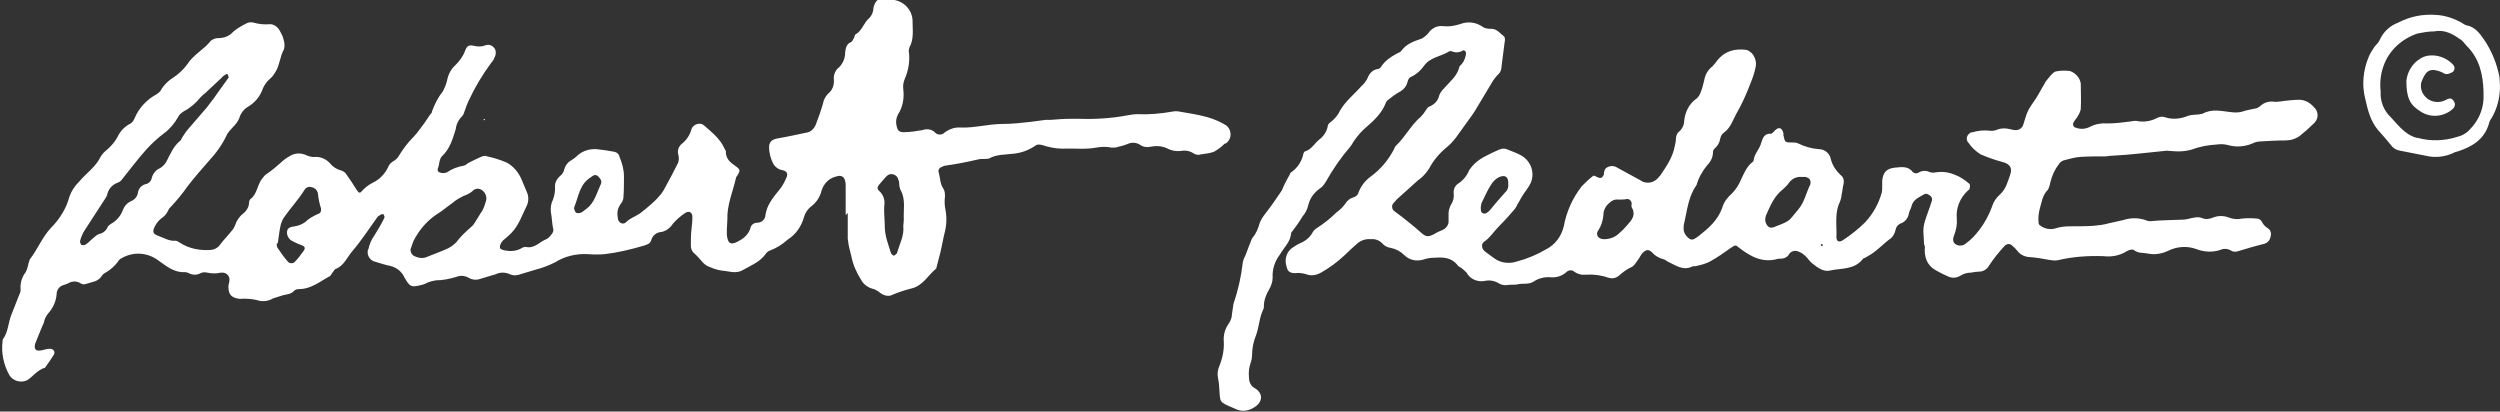 <?xml version="1.0" encoding="utf-8"?>
<!-- Generator: Adobe Illustrator 22.1.0, SVG Export Plug-In . SVG Version: 6.00 Build 0)  -->
<svg version="1.0" id="Capa_1" xmlns="http://www.w3.org/2000/svg" xmlns:xlink="http://www.w3.org/1999/xlink" x="0px" y="0px"
	 viewBox="0 0 486 80" enable-background="new 0 0 486 80" xml:space="preserve">
<rect x="0" y="0" width="486" height="80" fill="#333333" stroke="none"/>
<title>logo</title>
<path fill="#FFFFFF" d="M164.4,41.8c0-1.9,0-3.7,0-5.6c0-0.3,0-0.7-0.1-1c-0.2-0.9-0.8-1.2-1.7-0.9c-1.4,0.3-2.5,1.4-2.9,2.8
	c-0.3,1.2-1,2.3-2.1,3.1c-0.6,0.5-1.1,1.2-1.3,2c-0.5,1.8-1.6,3.4-3.2,4.4c-1,0.9-2.1,1.6-3.4,2.1c-0.3,0.1-0.6,0.3-0.8,0.6
	c-1.1,1.6-2.9,2.3-4.5,3.2c-1.3,0.8-2.8,0.2-4.1,0.1c-0.7-0.1-1.4-0.3-2.1-0.6c-0.6-0.2-1.1-0.5-1.5-0.9c-0.6-0.7-1.2-1.4-1.9-2
	c-0.3-0.3-0.5-0.8-0.5-1.3c0-1,0-2,0.1-3s0.2-1.7,0.2-2.6c0-0.9-0.6-1.3-1.4-0.8c-0.9,0.6-1.7,1.3-2.4,2.1c-0.5,0.8-1.3,1.4-2.2,1.6
	c-0.9,0-1.8,0.7-2,1.6c-0.2,0.7-0.9,0.9-1.6,1.1c-2.4,0.7-4.9,1.3-7.4,1.6c-1.1,0.1-2.3,0.1-3.4,0c-2.2-0.1-4.4,0.4-6.3,1.6
	c-1.2,0.6-2.5,1.1-3.7,1.4c-1,0.3-2,0.6-3,0.9c-0.7,0.3-1.5,0.3-2.1,0c-0.9-0.4-1.9-0.4-2.7,0c-1,0.3-2,0.6-3,0.9
	c-0.8,0.3-1.6,0.2-2.3-0.2c-0.7-0.4-1.6-0.5-2.3-0.2c-1.3,0.4-2.7,0.7-4.1,0.7c-0.5,0.1-1,0.2-1.5,0.4c-0.4,0.2-0.8,0.4-1.3,0.5
	c-2,0.5-2.2,0.4-3.3-1.5c-0.5-1.1-1.5-1.9-2.7-2.2c-1-0.2-1.9-0.5-2.9-0.8c-1-0.2-1.7-1.2-1.5-2.2c0-0.1,0-0.2,0.1-0.2
	c0.2-1,0.6-1.9,1.1-2.6c0.7-1.1,1.4-2.3,2-3.5c0.1-0.2,0-0.5-0.1-0.7c-0.2-0.1-0.5-0.1-0.7,0.1c-0.2,0.1-0.5,0.3-0.6,0.5
	c-1.6,2.2-3,4.4-4.7,6.4c-1.1,1.2-1.7,3-3.4,3.6c-0.2,0.1-0.3,0.4-0.5,0.6s-0.3,0.6-0.6,0.8c-1.9,1-3.6,2.5-6,2.5
	c-0.3,0-0.7,0.1-0.9,0.3c-0.6,0.7-1.4,0.7-2.2,0.9c-0.6,0.2-1.3,0.4-1.9,0.6c-1,0.6-2.2,0.7-3.3,0.3c-1-0.2-2.1-0.3-3.2-0.2
	c-1.6-0.2-2.2-0.8-2.2-2.4c0-0.4,0.2-0.8,0.2-1.2c0.1-0.8-0.5-1.4-1.2-1.5c-0.2,0-0.3,0-0.5,0c-0.8,0.2-1.7,0.2-2.6,0
	c-0.5-0.1-0.9-0.1-1.3,0.1c-0.7,0.4-1.6,0.4-2.3,0c-0.2-0.1-0.5-0.2-0.8-0.2c-2.2,0.1-3.7-1.3-5.3-2.4c-2-1.4-4.6-1.6-6.8-0.4
	c-0.4,0.2-0.7,0.4-0.9,0.8c-0.6,0.8-1.4,1.5-2.2,2c-0.4,0.2-0.7,0.4-0.9,0.7c-0.7,1.2-2,1.2-3.1,1.6c-0.3,0.1-0.7,0.1-1-0.1
	c-0.7-0.5-1.7-0.5-2.5,0c-0.2,0.1-0.5,0.2-0.8,0.3c-0.8,0.2-1.4,0.9-1.4,1.8c-0.1,1.4-0.7,2.7-1.7,3.8c-0.4,0.5-0.7,1.2-0.8,1.8
	c-0.4,0.8-0.7,1.7-1.1,2.6c-0.2,0.5-0.4,1-0.6,1.5c-0.2,1.1,0.2,1.4,1.3,1.2c0.5-0.1,1-0.3,1.6-0.3c0.3,0,0.6,0.1,0.8,0.4
	c0.1,0.2,0.1,0.5,0,0.7c-0.5,0.8-1.1,1.7-1.7,2.5c0,0.1-0.1,0.1-0.1,0.1c-1.4,0.4-2.2,1.6-3.4,2.4c-1.2,0.6-2.8,0.2-3.5-1
	c-1.1-2-1.6-4.3-1.3-6.6c0-0.1,0-0.3,0.1-0.4c1-1.4,1-3.2,1.6-4.7s1.1-2.8,1.7-4.3c0.1-0.2,0.1-0.4,0.1-0.6c-0.1-1.2,0.2-2.4,1-3.4
	c0.2-0.4,0.3-0.7,0.4-1.1c0.1-0.5,0.2-0.9,0.4-1.4c1.5-1.9,2.4-4.3,4.1-6.1c1.7-1.7,3-3.8,3.6-6.1c0.4-1.1,1-2,1.8-2.8
	c1.4-1.7,3.3-2.9,4.3-5c0.3-0.5,0.7-0.9,1.2-1.3c0.8-0.7,1.5-1.5,2-2.4c0.5-1.1,1.3-2,2.4-2.6c0.5-0.2,0.8-0.7,1-1.2
	c0.8-1.9,2.3-3.5,4.1-4.5c0.5-0.3,0.9-0.6,1.1-1.1c0.5-0.8,1.3-1.6,2.1-2.1c1.1-0.7,2.1-1.6,2.9-2.7c1.2-1.9,3.3-2.9,4.6-4.6
	c0.4-0.3,0.9-0.5,1.5-0.5c1.1,0,2.1-0.4,2.8-1.2c0.8-0.7,1.7-1.2,2.7-1.7c0.4-0.2,0.9-0.2,1.3-0.1c1,0.3,2.1,0.4,3.2,0.3
	C53.2,4.7,54,5.2,54.4,6c0.3,0.5,0.6,1.1,0.7,1.6c0.2,0.6,0.3,1.3,0.1,2c-0.8,1.4-0.8,3-1.6,4.3c-0.3,0.5-0.6,1-1.1,1.4
	c-0.6,0.5-1.1,1.2-1.4,1.9c-0.5,1.5-1.5,2.7-2.8,3.5c-0.9,0.5-1.5,1.3-1.8,2.3c-0.3,0.7-0.7,1.2-1.3,1.8c-0.4,0.4-0.7,0.8-1,1.2
	c-0.9,2-2.2,3.8-3.7,5.4c-1.4,1.6-2.8,3.2-4.1,4.9c-0.9,1.3-1.9,2.5-3,3.7c-0.3,0.3-0.6,0.6-0.7,0.9c-0.3,0.7-0.8,1.2-1.4,1.6
	c-0.6,0.5-1,1.1-1.3,1.7c-0.4,1-0.2,1.3,0.9,1.7c1.1,0.4,2,1,3.2,0.9c0.3,0,0.6,0.2,0.9,0.4c1.7,1.1,3.7,1.5,5.7,1.4
	c0.9,0,1.7-0.4,2.2-1.2c0.7-0.9,1.5-1.7,2.2-2.6c0.3-0.3,0.4-0.6,0.6-1c0.3-0.9,0.8-1.7,1.6-2.3c0.6-0.5,1-1.1,1.1-1.9
	c0-0.3,0.1-0.8,0.3-0.9c1.3-1,1.3-2.7,2.2-3.9c0.3-0.4,0.6-0.8,1.1-1.1c0.9-0.6,1.7-1.3,2.5-2c0.6-0.6,1.2-1,1.9-1.4
	c1-0.6,2.2-0.6,3.2-0.1c0.5,0.2,1.1,0.4,1.8,0.3c1.1,0,2.1,0.5,2.8,1.3c0.5,0.6,1.2,1.1,2,1.3c0.4,0.1,0.7,0.3,1,0.6
	c0.8,1.1,1.5,2.2,2.2,3.3c0.3,0.5,0.6,0.6,0.9,0.2c0.6-0.7,1.4-1.3,2.2-1.7c1.3-0.6,2.3-1.7,2.9-2.9c0.2-0.6,0.7-1.1,1.3-1.4
	c0.4-0.3,0.7-0.6,0.9-1c0.8-1.3,1.7-2.5,2.8-3.6c0.4-0.4,0.7-0.8,1-1.2c0.8-1,1.5-2,2.2-3.1c0.2-0.2,0.4-0.4,0.4-0.7
	c0.5-1.3,1.1-2.6,2-3.7c0.4-0.7,0.7-1.4,0.9-2.2c0.2-1.1,0.7-2.2,1.6-3c0.8-0.8,1.5-1.7,1.9-2.8c0.4-1,0.7-1.2,1.7-1
	c0.8,0.2,1.6,0.2,2.3-0.1c0.8-0.3,1.6,0.2,1.9,0.9c0.1,0.3,0.1,0.7,0,1.1c-0.2,0.5-0.4,1-0.8,1.4c-1.7,2.3-3.2,4.8-4.4,7.4
	c-0.3,0.6-0.5,1.2-0.7,1.8c-0.2,0.4-0.2,0.8-0.5,1.1c-0.7,0.7-1.2,1.6-1.3,2.6c-0.6,1.9-1.1,3.8-2.7,5.3c-0.4,0.4-0.5,1.2-0.6,1.8
	c-0.1,0.4-0.5,1,0.1,1.3c0.5,0.2,1,0.2,1.5,0c1-0.7,2.1-1.1,3.3-1.3c0.4-0.1,0.7-0.5,1-0.6c0.8-0.4,1.6-0.8,2.3-1.1
	c0.2-0.1,0.5-0.2,0.8-0.2c1.4,0.3,2.8,0.7,4.2,1.3c1.3,0.7,2.3,1.9,2.9,3.3c0.3,0.8,0.7,1.6,1,2.4c0.4,0.8,0.4,1.9,0,2.7
	c-0.9,1.8-1.5,3.7-2.9,5.2c-0.4,0.4-0.8,0.8-1.3,1.2c-0.3,0.2-0.5,0.4-0.7,0.7c-0.2,0.3-0.4,0.8-0.3,1.1s0.6,0.4,1,0.5
	c1.1,0.2,2.2,0.1,3.1-0.4c0.3-0.2,0.6-0.3,0.9-0.3c1.7,0.4,2.7-1,4-1.5c0.4-0.2,0.7-0.5,0.9-0.8c0.4-0.4,0.6-0.9,0.4-1.4
	c-0.2-1-0.2-2-0.4-3c-0.1-0.9,0-1.7,0.4-2.5c0.3-0.8,0.4-1.5,0.4-2.3c-0.1-0.9,0.3-1.7,1-2.3c0.4-0.3,0.7-0.8,0.8-1.3
	c0.2-0.7,0.6-1.3,1.3-1.7c0.5-0.3,0.9-0.6,1.3-1c1-0.9,2.4-1.3,3.7-1.2c1.1,0.1,2.3,0.3,3.4,0.5c0.5,0.1,0.9,0.4,1,0.9
	c0.5,1.2,0.9,2.5,0.9,3.9c0,1.3,0,2.7-0.1,4c0,0.5-0.2,0.9-0.5,1.3c-0.6,0.8-0.8,1.7-0.6,2.7c0,1,1,1.5,1.6,0.9
	c0.8-0.8,1.8-1.1,2.7-1.7c0.8-0.6,1.5-1.2,2.3-1.9c0.4-0.4,0.9-0.8,1.3-1.3c0.4-0.4,0.7-0.8,1-1.3c1-1.8,1.9-3.5,2.8-5.3
	c0.2-0.5,0.2-1,0.1-1.5c-0.3-0.8,0-1.7,0.6-2.2c0.9-0.7,1.6-1.7,1.9-2.8c0.2-0.8,1.1-1.3,2-1.1c0.2,0.1,0.4,0.2,0.6,0.4
	c1.5,1.3,3.1,2.6,3.9,4.5c0.1,0.2,0.3,0.4,0.2,0.5c0,1.4,0.9,2.1,1.9,2.8c1,0.7,0.9,0.9,0.3,1.9c-0.1,0.1-0.2,0.2-0.2,0.3
	c-0.6,2.7-1.8,5.3-1.7,8.2c0,0.7-0.1,1.3-0.1,2c0,0.3,0,0.7,0,1c0.2,1.8,0.9,2,2.4,1.1c1-0.5,1.9-1.4,2.2-2.5c0.1-0.6,0.7-1,1.3-1
	c0.9,0,1.6-0.7,1.6-1.5c0.3-2,1.5-3.4,2.7-4.9c0.6-0.7,1-1.5,1.4-2.4c0.3-0.7,0.1-1.2-0.7-1.4c-0.8-0.1-1.5-0.6-1.9-1.3
	c-0.5-1-0.8-2.1-0.8-3.3c0.1-1,0.6-1.4,1.7-1.6c1.8-0.3,3.6-0.7,5.5-1.1c0.9-0.1,1.6-0.8,1.9-1.6c0.5-1.3,1-2.7,1.4-4.1
	c0.1-0.7,0.5-1.4,1-1.9c0.8-0.6,1.2-1.7,1.1-2.7c-0.1-0.9,0.3-1.9,1-2.4c0.8-0.8,1.2-1.8,1.2-2.9c0.1-0.8,0.2-1.6,1.1-2
	c0.3-0.1,0.4-0.5,0.6-0.8s0.1-0.6,0.3-0.7c1.3-0.7,1.6-2.3,2.7-3.2c0.5-0.5,0.8-1.3,0.8-2c0.4-1.6,1.1-2,2.7-1.7
	c0.5,0.1,0.9,0.1,1.4,0.2c2,0.4,3.5,2.1,3.5,4.1c0,1.7,0.3,3.5-0.6,5.1c-0.1,0.3-0.2,0.7-0.1,1c0.2,1.7-0.1,3.5-0.8,5.1
	c-0.3,0.7-0.4,1.4-0.3,2.1c0.2,1.7-0.1,3.4-1,4.8c-0.4,0.7-0.5,1.5-0.3,2.3c0.2,0.9,0.5,1.2,1.4,1.2c1.2,0,2.4-0.2,3.6-0.4
	c0.8-0.3,1.8-0.2,2.4,0.4c0.5,0.6,1.4,0.6,1.9,0.1c0,0,0,0,0.1-0.1c0.9-0.6,1.9-1,3-0.9c2.8,0.1,5.4-0.7,8.2-0.7
	c1.8,0,3.6-0.2,5.4-0.4c1-0.1,2-0.3,3-0.4c0.3,0,0.7,0,1,0c1.3-0.1,2.5-0.2,3.8-0.2c0.6,0,1.2,0,1.8,0c3.1,0.1,6.3-0.1,9.4-0.7
	c0.6-0.1,1.2-0.2,1.8-0.2c2.3,0.1,4.5-0.1,6.8-0.5c0.5-0.1,0.9-0.1,1.4,0c1.8,0.3,3.7,0.6,5.5,1.1c1.3,0.4,2.5,0.9,3.6,1.6
	c0.9,0.7,1.1,2.1,0.4,3c-0.1,0.1-0.2,0.3-0.4,0.4c-0.1,0.1-0.3,0.1-0.4,0.2c-0.6,0.6-1.3,1.1-2,1.5c-0.8,0.3-1.7,0.4-2.5,0.5
	c-0.5,0.2-1.1,0.1-1.5-0.2c-0.6-0.4-1.4-0.6-2.1-0.5c-1.1,0.2-2.2,0-3.1-0.5c-0.9-0.4-2-0.5-3-0.3c-0.7,0.2-1.5,0.1-2.1-0.3
	c-0.7-0.5-1.7-0.6-2.5-0.2c-0.6,0.2-1.1,0.4-1.7,0.5c-0.4,0.2-0.9,0.2-1.4,0.2c-1-0.2-2-0.2-3,0c-2.2,0.4-4.4,0.1-6.6,0.2
	c-1.3,0-2.7-0.3-3.9-0.7c-0.5-0.1-0.9-0.2-1.3,0.1c-1.3,0.9-2.9,1.5-4.5,1.6c-1.5,0.2-3.1,0.1-4.5,0.9c-0.3,0.1-0.7,0.1-1,0.1
	c-0.4,0-0.8,0-1.2,0.1c-2.1,0.5-4.2,0.9-6.3,1.2c-0.2,0-0.4,0.1-0.6,0.2c-0.6,0.2-0.9,0.6-0.7,1.2c0.3,1,0.2,2.1,0.9,3.1
	c0.3,0.5,0.3,1,0.3,1.5c-0.1,0.9-0.1,1.7,0.1,2.6c0.3,1.5,0.2,3.1-0.2,4.6c-0.3,1.2-0.5,2.5-0.8,3.7c-0.2,0.9-0.5,1.8-0.7,2.7
	c0,0.1-0.1,0.3-0.1,0.4c-1.6,1.3-2.6,3.4-4.9,3.9c-1.2,0.3-2.4,0.7-3.6,1.2c-0.7,0.4-1.6,0.2-2.3-0.3c-0.5-0.4-1.1-0.8-1.7-0.9
	c-0.9-0.3-1.7-0.9-2.1-1.7c-0.9-1.4-1.6-3-1.9-4.6c-0.1-0.4-0.2-0.8-0.3-1.2c-0.2-0.7-0.3-1.4-0.4-2.2c0-1.7,0-3.3,0-5L164.4,41.8z
	 M44.4,14.6c-0.1-0.1-0.3-0.3-0.4-0.2c-0.3,0.2-0.7,0.4-0.9,0.7c-1.1,1-2.1,2-3.2,3c-0.3,0.2-0.6,0.5-0.9,0.8
	c-0.9,1.1-1.9,2-3.2,2.7c-0.5,0.3-1,0.7-1.2,1.2c-0.7,1.2-1.6,2.3-2.7,3.1c-1.2,0.9-2.4,2-3.4,3.1c-1.7,1.9-3.2,3.9-4.8,5.9
	c-0.2,0.3-0.5,0.5-0.8,0.6c-1.1,0.4-1.9,1.3-2.1,2.5c-0.2,0.4-0.4,0.7-0.6,1c-1.2,1.9-2.5,3.8-3.7,5.7c-0.4,0.6-0.7,1.3-0.9,2
	c-0.1,0.3,0,0.6,0.2,0.9c0.3,0.1,0.6,0.1,0.9-0.1c0.5-0.3,0.9-0.8,1.4-1.2c0.3-0.3,0.7-0.6,1.1-0.8c0.7-0.1,1.4-0.6,1.7-1.3
	c0.1-0.3,0.4-0.5,0.7-0.7c1.1-0.6,1.9-1.6,2.3-2.7c0.3-0.8,0.9-1.4,1.6-1.7c0.7-0.3,1.2-0.9,1.3-1.6c0.1-0.8,0.7-1.5,1.5-1.7
	c0.6-0.1,1.1-0.6,1.2-1.2c0.2-0.8,0.8-1.6,1.6-1.9c0.5-0.3,0.9-0.7,1.2-1.2c0.8-1.5,1.4-3.1,2.8-4.2c0.2-0.2,0.2-0.5,0.4-0.7
	c0.3-0.5,0.6-0.9,0.9-1.3c1.3-1.5,2.5-2.9,3.8-4.4c0.2-0.3,0.4-0.5,0.6-0.8c0.5-0.6,1-1.3,1.4-1.9c0.8-1.1,1.5-2.1,2.3-3.2
	C44.3,14.8,44.3,14.7,44.4,14.6L44.4,14.6z M79.8,48.5c0,0.6,0.3,1.1,0.8,1.3c0.8,0.4,1.7,0.5,2.5,0.1c1.2-0.5,2.4-0.9,3.5-1.4
	c0.8-0.3,1.5-0.8,2.1-1.4c0.8-1.1,1.8-2,2.8-2.9c0.4-0.3,0.7-0.7,0.9-1.1c0.5-0.7,0.9-1.5,1.4-2.2c0.3-0.6,0.5-1.2,0.7-1.9
	c0.2-0.8-0.2-1.7-0.9-2.1c-0.6-0.4-1.4-0.2-1.8,0.3c-0.5,0.4-1.1,0.7-1.7,0.9c-0.8,0.4-1.5,0.8-2.2,1.4c-1,0.7-1.9,1.5-2.9,2.1
	c-2,1.3-3.5,3.1-4.6,5.2C80.2,47.3,80,47.9,79.8,48.5z M54,47.3h-0.2c0,0.3,0,0.6,0.1,0.8c0.6,0.9,1.3,1.9,2,2.7
	c0.3,0.4,0.9,0.5,1.3,0.2c0.1,0,0.1-0.1,0.2-0.2c0.6-0.6,1.1-1.3,1.6-2c0.4-0.5,0.3-0.9-0.3-1.1s-1.2-0.5-1.8-0.8
	c-0.7-0.3-1.2-1.1-1.1-1.9c0.1-0.8,0.8-0.9,1.5-1c0.7-0.1,1.4-0.4,2-0.8c0.7-0.7,1.6-1.2,2.5-1.6c0.5-0.1,0.7-0.6,0.6-1.1
	c0,0,0,0,0,0c-0.3-0.9-0.5-1.9-0.6-2.9c-0.1-0.6-0.6-1.1-1.2-1.2c-0.5-0.2-1.1,0-1.4,0.5c-1.1,1.8-2.6,3.4-3.8,5.1
	c-0.4,0.5-0.6,1-0.8,1.6C54.3,44.8,54.2,46,54,47.3z M175.7,42.7c-0.1-1.9,0.4-3.9-0.6-5.7c-0.2-0.4-0.3-0.9-0.3-1.4
	c0-0.3-0.1-0.5-0.2-0.8c-0.2-0.7-1-1.1-1.7-0.9c-0.3,0.1-0.5,0.3-0.7,0.5c-0.4,0.5-0.9,1-1.3,1.5c-0.4,0.5-0.4,0.9,0,1.2
	c0.8,0.7,1.2,1.8,1,2.9c-0.1,1.3,0.1,2.7,0.1,4c0,1.9,0.7,3.5,1.2,5.2c0.1,0.2,0.3,0.4,0.5,0.5c0.2,0,0.4-0.2,0.6-0.4
	c0.1,0,0.1-0.1,0.1-0.2c0.5-1.7,1.4-3.3,1.2-5.2C175.6,43.7,175.7,43.2,175.7,42.7z M111.6,40.6c0.1,0.2,0.2,0.7,0.5,0.8
	c0.4,0.1,0.8,0,1.1-0.2c0.3-0.2,0.5-0.4,0.8-0.6c1.6-1.2,2-3.1,2.8-4.8c0.3-0.6-0.1-1.1-0.6-1.6c-0.6-0.4-1,0-1.4,0.3
	c-2.1,1.3-2.3,3.6-3.1,5.6C111.6,40.3,111.6,40.4,111.6,40.6z"/>
<path fill="#FFFFFF" d="M374,46.7c0-0.6-0.1-1.1-0.1-1.7c0-0.7,0.1-1.3,0.3-2c0.4-1.3,0.9-2.5,1.3-3.8c0.2-0.4,0.1-0.8-0.2-1.1
	c-0.4-0.3-0.8-0.6-1.3-0.3c-1,0.6-2.1,1-2.4,2.3c-0.1,0.4-0.4,0.9-0.5,1.3c-0.1,0.9-0.7,1.7-1.5,2c-0.6,0.2-1,0.7-1.1,1.3
	c-0.2,0.8-0.6,1.5-1.3,1.9c-0.9,0.7-1.7,1.5-2.6,2.2c-0.6,0.5-1.3,0.9-2,1.3c-0.2,0.1-0.4,0.1-0.5,0.3c-1.7,2.1-4.2,1.7-6.4,2.2
	c-1.2,0.3-2.4-0.6-3.4-1.4c-0.5-0.4-0.8-0.9-1.2-1.3c-0.4-0.4-0.9-0.8-1.5-1c-0.6-0.3-1.4-0.1-1.8,0.5c-0.3,0.6-1,0.9-1.7,0.9
	c-0.1,0-0.3,0-0.4,0c-3,0.9-5.4-0.4-7.7-2.2c-0.6-0.5-0.6-0.5-1.4,0c-1.4,1-2.8,2-4.3,2.8c-0.8,0.4-1.6,0.6-2.5,0.8
	c-0.2,0.1-0.6,0-0.8,0.1c-1.8,0.9-3.2-0.2-4.7-0.9c-0.3-0.1-0.5-0.4-0.9-0.5c-0.8-0.2-1.6-0.6-2.2-1.3c-0.7-0.7-1.2-0.6-1.9,0.1
	c-0.3,0.3-0.5,0.8-0.8,1.2c-0.4,0.5-0.7,1.2-1.3,1.5c-0.9,0.4-1.7,1-2.5,1.7c-0.6,0.5-1.3,0.6-2,0.4c-1.4-0.5-2.9-0.7-4.4-0.6
	c-0.8,0.1-1.6-0.1-2.3-0.6c-0.4-0.4-1.1-0.3-1.5,0.1c-0.9,0.8-2,1.1-3.1,1c-1.1-0.1-2.3,0.2-3.2,0.8c-1,0.7-2.2,0.3-3.3,0.6
	c-0.6,0.1-1.2,0-1.8,0.1c-0.6,0.1-1.2,0-1.7-0.3c-0.8-0.5-1.8-0.7-2.7-0.5c-1.4,0.3-2.9-0.3-3.6-1.6c-0.3-0.3-0.6-0.6-1-0.9
	c-0.3-0.2-0.6-0.3-0.8-0.6c-1.2-1.5-2.8-1.5-4.4-1.4c-0.7,0-1.4,0.1-2,0.3c-1.4,0.5-2.9,0.2-3.9-0.8c-0.7-0.7-1.6-1.2-2.6-1.4
	c-0.7-0.1-1.3-0.4-1.7-0.9c-0.6-0.6-1.4-0.9-2.2-0.8c-0.9-0.1-1.9,0.2-2.6,0.8c-0.9,0.8-1.8,1.6-2.6,2.4c-1.4,1.3-2.9,2.4-4.5,3.3
	c-0.9,0.5-1.9,0.7-2.9,0.3c-0.7-0.2-1.4-0.3-2.1-0.2c-1,0-1.5-0.3-1.7-1.3c-0.5-1.5,0.1-3.1,1.4-3.8c0.4-0.3,0.8-0.5,1.2-0.7
	c1-0.4,1.9-1.1,2.4-2c0.2-0.4,0.5-0.7,0.8-0.9c1.4-0.9,2.7-1.9,3.9-3.1c0.7-0.5,1.3-1.1,1.8-1.8c0.3-0.5,0.8-0.9,1.4-1.1
	c0.5-0.1,1-0.5,1.1-1c0.5-1.3,1.3-2.3,2.4-3.1c1.9-1.4,3.4-3.2,4.5-5.3c0.1-0.3,0.2-0.5,0.4-0.7c1.8-1.7,2.9-4,4.8-5.6
	c0.4-0.4,0.7-0.8,1-1.3c0.2-0.3,0.4-0.6,0.7-0.7c1-0.4,1.7-1.2,1.9-2.2c0.2-0.5,0.5-0.9,0.9-1.3c1.1-1.3,2.6-2.4,3-4.2
	c0-0.2,0.4-0.4,0.5-0.6c0.5-0.6,0.7-1.3,0.8-2c0-0.4-0.3-0.7-0.6-0.6c-0.6,0.4-1.4,0.5-2.1,0.2c-0.2-0.1-0.4-0.1-0.6,0
	c-1.6,1-3.6,1.1-4.8,2.7c-0.7,1-1.6,1.8-2.7,2.3c-0.3,0.1-0.5,0.6-0.6,1c-0.2,0.8-0.8,1.5-1.6,1.9c-0.7,0.4-1.4,0.9-2,1.4
	c-0.3,0.2-0.5,0.4-0.6,0.7c-0.8,2.1-2.4,3.5-4,4.9c-0.7,0.6-1.3,1.3-1.9,2.1c-0.4,0.5-0.6,1-1,1.5c-1.8,2.1-3.4,4.4-4.8,6.9
	c-0.3,0.5-0.7,1-1.2,1.3c-1.1,0.8-1.9,1.9-2.2,3.3c-0.2,0.8-0.6,1.5-1.1,2.1c-0.6,1-1.3,2-2,2.9c-0.1,0.1-0.2,0.2-0.2,0.3
	c-0.1,1.7-1.4,2.8-2.2,4.2c-1,1.3-1.5,2.9-1.4,4.5c0,0.8-0.3,1.6-0.7,2.3c-0.6,1-1,2.1-1,3.2c0,0.2,0,0.4-0.1,0.6
	c-0.8,1.6-0.8,3.3-1.4,5c-0.5,1.2-0.8,2.6-0.8,3.9c0,0.5-0.1,1.1-0.3,1.6c-0.3,0.9-0.4,1.8-0.3,2.8c0,0.9,0.4,1.7,1.2,2.1
	c1.6,1,1.5,2.7-0.2,3.7c-1.1,0.7-2.4,0.9-3.6,0.3c-3.5-1.5-2.9-1.1-3.2-4.3c0-0.5-0.1-1.1-0.2-1.6c-0.2-0.9-0.1-1.7,0.3-2.6
	c0.6-1.5,0.9-3.1,0.8-4.7c-0.1-1.3,0.3-2.5,1.1-3.6c0.3-0.5,0.5-1.1,0.5-1.7c0.1-0.7,0.2-1.3,0.3-2c0.9-2.6,1.5-5.3,1.8-8
	c0.1-0.4,0.2-0.8,0.4-1.1c0.4-0.9,0.7-1.9,1.1-2.8c0.1-0.3,0.2-0.6,0.4-0.9c0.7-0.8,1.1-1.8,1.4-2.9c0.3-0.7,0.7-1.3,1.1-1.8
	c1.1-1.4,2.2-3,3.2-4.5c0.4-1,0.9-2,1.5-3c0.1-0.2,0.1-0.4,0.3-0.5c1.3-0.9,2.1-2.2,2.4-3.7c0.1-0.2,0.2-0.4,0.4-0.4
	c1.2-0.4,1.8-1.6,2.7-2.3c0.8-0.6,1.4-1.5,1.6-2.5c0-0.3,0.2-0.6,0.5-0.8c0.8-0.6,1.5-1.4,1.9-2.3c1.1-1.9,2.8-3.2,4.2-4.8
	c0.4-0.3,0.7-0.8,1-1.2c0.4-1,0.9-1.9,2.2-2.1c0.3,0,0.6-0.4,0.7-0.6c0.7-1,1.7-1.7,2.8-2.3c0.3-0.2,0.8-0.3,1-0.6
	c1-1.4,2.5-1.9,4-2.4c0.5-0.3,1-0.7,1.3-1.1c0.7-1,1.8-1.5,3-1.3c1.1,0.1,2.1-0.1,3.1-0.4c1.5-0.6,3.1-0.4,4.4,0.5
	c0.4,0.3,1,0.4,1.5,0.4c1.3-0.1,1.9,0.9,2.7,1.5c0.2,0.2,0.2,0.8,0.1,1.1c-0.2,1.6-0.4,3.1-0.6,4.7c0,0.6-0.2,1.2-0.7,1.6
	c-0.3,0.3-0.6,0.7-0.9,1.1c-1.2,2-2.4,4-3.6,6c-0.3,0.5-0.6,0.9-0.9,1.3c-0.9,1.3-1.9,2.6-2.8,3.9c-0.5,0.6-1,1.2-1.6,1.7
	c-1.5,1.2-2.7,2.6-3.6,4.3c-0.6,0.9-1.3,1.7-2.2,2.3c-1.3,1.2-2.7,2.4-4,3.6c-0.3,0.3-0.5,0.6-0.8,0.9c-0.3,0.4-0.2,1.1,0.2,1.4
	c0,0,0,0,0,0c0.5,0.4,1.1,0.8,1.6,1.2c1.1,0.9,2.3,1.8,3.4,2.8c1.1,1,1.5,1.2,2.8,0.5c0.5-0.3,0.9-0.5,1.4-0.7
	c0.9-0.3,1.5-1.1,1.4-2c0-0.5,0-0.9,0-1.4c0-0.5,0.2-1,0.4-1.5c0.5-0.7,0.7-1.5,0.6-2.3c-0.1-0.8,0.3-1.6,1-2c0.9-0.6,1.6-1.5,2-2.5
	c0.8-1.2,1.9-2.1,3.1-2.7c0.9-0.5,1.8-0.9,2.7-1.3c0.5-0.2,1-0.3,1.5-0.1c0.9,0.4,1.9,0.7,2.8,1.2c1.9,1.1,2.7,3.3,1.9,5.3
	c-0.4,0.9-1.1,1.7-1.6,2.5c-0.4,0.6-0.6,1.1-1,1.7c-0.1,0.3-0.3,0.6-0.5,0.9c-1,1.2-2,2.3-3.1,3.4s-1.7,2.2-2.9,3
	c-0.6,0.4-0.5,1.4,0.2,1.9s1.3,1,1.9,1.4c1.3,0.9,3,1,4.4,0.5c1.9-0.5,3.8-1.3,5.5-2.3c1.8-0.9,3-2.5,3.5-4.5
	c0.5-2.8,1.7-5.5,3.5-7.8c0.7-0.7,1.4-1.4,2.2-2c0.1-0.1,0.5,0,0.7,0.2c0.7,0.3,1,0.3,1.3-0.3c0.1-0.1,0.1-0.2,0.1-0.4
	c0.1-0.5,0.1-0.9,0.7-1.2c0.6-0.3,1.3-0.3,1.9,0.1c1.5,0.8,2.9,1.6,4.4,2.4c1.2,0.9,2.8,0.6,3.7-0.6c0.1-0.1,0.1-0.2,0.2-0.2
	c1.2-1.8,2.5-3.6,2.9-5.9c0.1-0.4,0.2-0.9,0.2-1.3c0-0.5,0.2-1.1,0.6-1.4c0.6-0.5,1-1.3,1-2.1c0.2-1.8,1-3.4,2.5-4.4
	c0.4-0.4,0.6-0.8,0.8-1.4c0.3-0.7,0.4-1.4,0.6-2.1c0.2-1.1,0.7-2,1.6-2.7c0.3-0.3,0.6-0.7,0.9-1.1c1.5-1.9,3.5-2.4,5.7-2.1
	c0.4,0.1,0.8,0.4,1.1,0.7c0.6,0.7,0.9,1.7,0.7,2.6c-0.2,1.1-0.6,2.2-1,3.2c-0.8,2.1-1.7,4.1-2.8,6c-0.7,1.3-1.1,2.7-2.4,3.6
	c-0.4,0.3-0.6,0.7-0.7,1.2c-0.1,0.7-0.5,1.4-1.1,1.9c-0.2,0.2-0.3,0.4-0.3,0.7c0,0.9-0.4,1.8-1.1,2.5c-1,1.2-1.7,2.5-2.1,3.9
	c-1.6,2.2-1.8,4.9-2.4,7.4c-0.1,0.3-0.1,0.5-0.1,0.8c-0.1,0.9,0.4,1.7,1.1,2.2c0.7,0.5,1.3-0.2,1.8-0.5c1.9-1.5,3.7-3,4.6-5.5
	c0.3-1.1,1-2,1.9-2.8c0.8-0.8,1.4-1.8,1.8-2.8c0.6-1.2,1.1-2.5,2.2-3.3c0.1-0.1,0.2-0.2,0.2-0.3c0.1-1.3,1.2-2.2,1.5-3.5
	c0.3-0.9,0.6-1.8,1.9-1.7c0.2,0,0.5-0.4,0.7-0.6c0.8-0.8,1.4-0.6,1.7,0.5c0,0.1,0,0.3,0,0.4c0.3,1.4,0.3,1.4,1.7,1.4
	c0.4,0,0.8,0,1.2,0.2c1.2,0.6,2.6,1,4,1.1c1.1,0,2.1,0.8,2.3,1.9c0.3,1.2,1,2.3,2,3.2c0.5,0.4,0.6,1,0.5,1.6
	c-0.2,0.7-0.2,1.4-0.4,2.2c0,0.5-0.2,0.9-0.3,1.3c-1.1,2.2-0.6,4.6-0.7,6.9c0,0.9,0.6,1.1,1.4,0.5c1.5-1,2.9-2.1,4.2-3.4
	c1.5-1.6,2.6-3.6,3.2-5.7c0.1-0.4,0.1-0.8,0.1-1.2c0-0.4,0-0.8,0-1.2c0.2-1.6,0.8-2.3,2.4-2.5c1.2-0.1,2.6-0.4,3.5,0.8
	c0.3,0.3,0.7,0.4,1.1,0.2c0,0,0,0,0,0c0.6-0.4,1.4-0.5,2.1-0.2c0.4,0.2,0.9,0.2,1.4,0.1c1.3-0.2,2.5,0,3.7,0.5c1,0.4,1.9,1,2.7,1.7
	c0.2,0.1,0.2,0.6,0.1,0.9c0,0.3-0.2,0.3-0.4,0.5c-1.5,1.4-2.3,3.4-2.1,5.4c0.1,1.1-0.1,2.1-0.5,3.2c-0.4,0.9-0.2,1.5,0.3,1.8
	c0.6,0.4,1.5,0.3,2-0.2c1-0.7,1.8-1.6,2.5-2.5c1.1-1.4,1.9-2.9,2.5-4.5c0.3-1,0.8-1.8,1.6-2.5c1.2-1.1,1.5-2.5,2-3.9
	c0.5-1.4-0.3-2.1-1.5-2.4c-1.5-0.4-2.9-0.9-4.3-1.5c-0.9-0.6-1.7-1.3-2.3-2.2c-0.5-0.5-0.5-1.3,0.1-1.8c0.2-0.2,0.4-0.3,0.7-0.3
	c1-0.3,2.1-0.4,3.2-0.3c0.5,0.1,1.1,0,1.6-0.2c0.7-0.3,1.6-0.3,2.4-0.1c0.4,0.1,0.8,0.2,1.2,0.2c0.6,0,1.2-0.4,1.4-1
	c0.2-0.6,0.4-1.3,0.6-1.9c0.3-0.9,0.8-1.7,1.3-2.4c0.9-1.2,1.5-2.5,2.3-3.8c0.1-0.2,0.2-0.4,0.3-0.5c0.6-0.7,1.1-1.5,1.8-1.8
	c0.9-0.2,1.8-0.2,2.8-0.1c1.1,0.4,1.9,1.3,2.1,2.4c0,1.7,0.1,3.3,0,5c-0.1,0.6-0.4,1.1-0.7,1.6c-0.2,0.3-0.5,0.6-0.7,1
	c-0.2,0.3-0.1,0.8,0.3,1c0,0,0.1,0,0.1,0c0.9,0.4,2,0.3,2.9-0.2c1-0.5,2.2-0.7,3.3-0.6c1.5,0,3-0.2,4.6-0.4c0.3-0.1,0.7-0.1,1-0.1
	c1.4,0.3,2.8,0.1,4.1-0.6c0.5-0.2,1-0.3,1.5-0.1c1.5,0.5,3.1,0.3,4.5-0.3c0.4-0.1,0.9-0.2,1.3-0.2c0.5,0,1.1-0.1,1.5-0.2
	c1.8-1,3.6-0.5,5.5-0.3c0.7,0.1,1.5,0.1,2.2-0.1c0.8-0.3,1.7-0.4,2.5-0.6c0.3,0,0.6-0.2,0.9-0.4c0.8-0.8,1.9-1.1,2.9-0.9
	c0.7,0,1.3-0.1,2-0.2c0.9-0.1,1.9-0.2,2.8-0.2c1.1,0,2.1,0.6,2.8,1.4c0.9,0.8,1,2.1,0.2,3c-0.1,0.1-0.1,0.1-0.2,0.2
	c-0.8,0.8-1.7,1.6-2.7,2.4c-0.8,0.6-1.8,0.9-2.8,0.9c-1.7,0-3.3,0.1-5,0.2c-0.3,0-0.7,0.1-1,0.2c-1.6,0.8-3.5,1-5.2,0.5
	c-0.7-0.2-1.5-0.2-2.2-0.1c-1.7,0.1-3.3,0.4-4.9,1c-1.1,0.3-2.2,0.4-3.4,0.3c-0.5,0-0.9-0.1-1.4-0.1c-1.9,0.2-3.8,0.4-5.8,0.6
	c-0.7,0.1-1.5,0.1-2.2,0.2l-3,0.2c-0.3,0-0.5,0.1-0.8,0.1c-1.7,0-3.3,0-5,0.1c-1.1,0.1-2.2,0.4-3.3,0.7c-0.4,0.2-0.7,0.4-0.9,0.8
	c-0.8,1-1.3,2.2-1.6,3.4c-0.1,0.5-0.2,1-0.5,1.5c-1.1,1.1-1.2,2.5-1.6,3.8c-0.2,0.8-0.3,1.7-0.2,2.6c0,0.3,0.2,0.5,0.4,0.6
	c0.8,0.6,1.9,0.8,2.9,0.5c0.9-0.3,1.8-0.4,2.8-0.4c1.5,0,3.1,0,4.6-0.1c1-0.1,2-0.2,3-0.5c0.9-0.2,1.8-0.4,2.7-0.6
	c1.5-0.5,3.2-0.5,4.7,0.1c0.2,0.1,0.4,0.1,0.6,0.1c2.1-0.2,4.2-0.2,6.4-0.3c0.7,0,1.4-0.3,2.2-0.4c0.5-0.1,1-0.1,1.5,0.1
	c0.7,0.3,1.4,0.2,2.1-0.1c1-0.4,2.1-0.4,3.1,0c0.8,0.3,1.7,0.4,2.5,0.2c1-0.1,2-0.1,3,0c0.4,0,0.7,0.3,0.9,0.6
	c0.2,0.5,0.7,1,1.2,1.3c0.5,0.3,0.7,1,0.5,1.6c-0.1,0.7-0.6,1.2-1.2,1.4c-1.7,0.4-3.3,0.9-5,1.4c-0.5,0.2-1.1,0.2-1.5-0.1
	c-0.7-0.4-1.5-0.4-2.1-0.1c-1.5,0.5-3.2,0.4-4.7-0.2c-1.7-0.6-3.6-0.5-5.3,0.3c-1.2,0.6-2.7,0.9-4,0.6c-1-0.2-1.9,0-2.8-0.7
	c-0.2-0.2-1,0-1.3,0.2c-1.4,0.9-3,1.2-4.6,1c-3-0.1-6,0.1-8.9,0.8c-0.6,0.1-1.2,0-1.8-0.1c-1.1-0.2-2.2-0.4-3.4-0.5
	c-1,0-2-0.4-2.6-1.2c-0.3-0.4-0.7-0.8-1.1-1.1c-0.4-0.4-1-0.3-1.4,0.1c0,0,0,0,0,0c-1.1,1.2-2.1,2.4-3,3.8c-0.4,0.7-1.1,1.2-1.9,1.2
	c-0.5,0-1.1,0.1-1.6,0.2c-0.7,0-1.5,0.2-2.1,0.6c-0.8,0.5-1.7,0.5-2.5,0.1c-0.7-0.3-1.3-0.6-2-1c-2-1-2.6-2.7-2.4-4.8
	C374,47.6,374,47.1,374,46.7z M350.3,34.4c-1-0.1-1.9,0.3-2.5,1.1c-0.3,0.5-0.8,0.9-1.2,1.3c-1.7,1.3-2.5,3.3-3.3,5.1
	c-0.2,0.6-0.2,1.2,0.1,1.7c0.4,0.7,0.9,0.8,1.6,0.5c0.5-0.2,1-0.4,1.5-0.6c0.5-0.2,0.9-0.4,1.4-0.8c0.6-0.6,1.1-1.3,1.7-2
	c1.2-1.4,1.5-3.2,2.3-4.8c0.2-0.6,0-1.2-0.6-1.4c-0.1,0-0.2-0.1-0.3-0.1C350.7,34.4,350.5,34.4,350.3,34.4z M311.8,46.5
	c1,0,2-0.3,2.8-1c0.6-0.5,1.2-1.1,1.7-1.7c0.9-1,1.8-2,0.9-3.5c-0.1-0.2,0-0.5,0-0.8c-0.1-0.5-0.5-0.9-1-0.8
	c-0.5,0.1-1.1,0.1-1.6,0.1c-0.7-0.1-1.3,0.2-1.8,0.7c-0.7,0.6-1.1,1.4-1.1,2.3c-0.1,1.1-0.4,2.1-1,3
	C310.1,45.6,310.7,46.5,311.8,46.5z M293.2,35.6c0-0.1,0-0.2,0-0.3c-0.1-1-0.7-1.3-1.7-0.9c-0.7,0.3-1.3,0.9-1.7,1.6
	c-0.7,1.1-1.2,2.3-1.8,3.5c-0.1,0.4-0.2,0.9-0.1,1.4c0,0.4,0.4,0.7,0.8,0.6c0.1,0,0.2,0,0.3-0.1c0.2-0.1,0.4-0.3,0.6-0.5
	c1-1.2,1.9-2.3,3-3.5C293.1,37,293.3,36.3,293.2,35.6z M354.4,47.6l-0.3-0.2c0,0.1-0.2,0.2-0.1,0.3s0.1,0.1,0.2,0.2L354.4,47.6z"/>
<path fill="#FFFFFF" d="M486,16.7c0,2.2-0.5,4.3-1.6,6.2c-0.3,0.4-0.5,0.8-0.6,1.3c-0.9,2.9-3.2,4.3-5.9,5.2
	c-0.4,0.1-0.8,0.2-1.1,0.4c-1.6,0.7-3.4,0.9-5.1,0.5c-1.7-0.3-3.4-0.7-5.1-1c-0.7-0.1-1.4-0.5-1.8-1.1c-0.8-1-1.6-1.9-2.5-2.9
	c-1.5-1.8-2-3.9-2.5-6.1c-0.7-2.7-0.4-5.6,0.7-8.2c0.3-0.7,0.7-1.3,1.1-1.9c0.3-0.4,0.8-0.8,1-1.3c0.7-1.6,2-2.8,3.6-3.4
	c2.3-1.2,4.8-1.7,7.4-1.5c1.8,0.1,3.5,0.7,5.1,1.6c0.2,0.2,0.5,0.3,0.7,0.4c1.7,0.3,2.6,1.5,3.5,2.8c1.5,2.2,2.5,4.7,3,7.3
	C485.9,15.5,486,16.1,486,16.7z M473.2,6.1c-1.1,0-2.1,0.2-3.2,0.4c-3,1-5.5,3.2-6.6,6.2c-0.6,1.6-0.8,3.4-0.6,5.1
	c-0.1,1.6,0.4,3.2,1.5,4.5c1.7,1.7,3,3.8,5.5,4.5h0.2c2.5,0.7,5.2,0.6,7.7-0.2c0.9-0.2,1.8-0.7,2.4-1.4c1.6-1.6,2.6-3.7,2.7-6
	c0-0.5,0-0.9,0-1.4c-0.1-3.3-0.8-6.4-3.2-8.8c-0.5-0.5-0.8-1.1-1.4-1.4C476.8,6.6,475.2,5.7,473.2,6.1z"/>
<path fill="#FFFFFF" d="M94.3,23.2l-0.1,0.2l-0.2-0.2l0.1-0.1L94.3,23.2z"/>
<path fill="#FFFFFF" d="M467.8,15.7c0.2-1.8,1.2-3.4,2.7-4.3c1.6-1.1,4.6-0.8,6.4,1.2c0.4,0.4,0.3,1.1-0.1,1.4
	c-0.1,0-0.1,0.1-0.2,0.1c-0.4,0.2-0.7,0.3-1.1,0.3c-0.3,0-0.6-0.3-0.9-0.4c-2.5-1-3.1,0-3.9,2c-0.1,0.4-0.1,0.9,0,1.4
	c0.5,1.8,2.3,2.8,4.1,2.3c0.3-0.1,0.5-0.2,0.7-0.3c0.6-0.3,1-0.4,1.4,0.1s0.5,1,0,1.6c-1.7,1.6-4.3,1.9-6.3,0.6
	C468.5,20.4,467.8,19.1,467.8,15.7z"/>
</svg>
